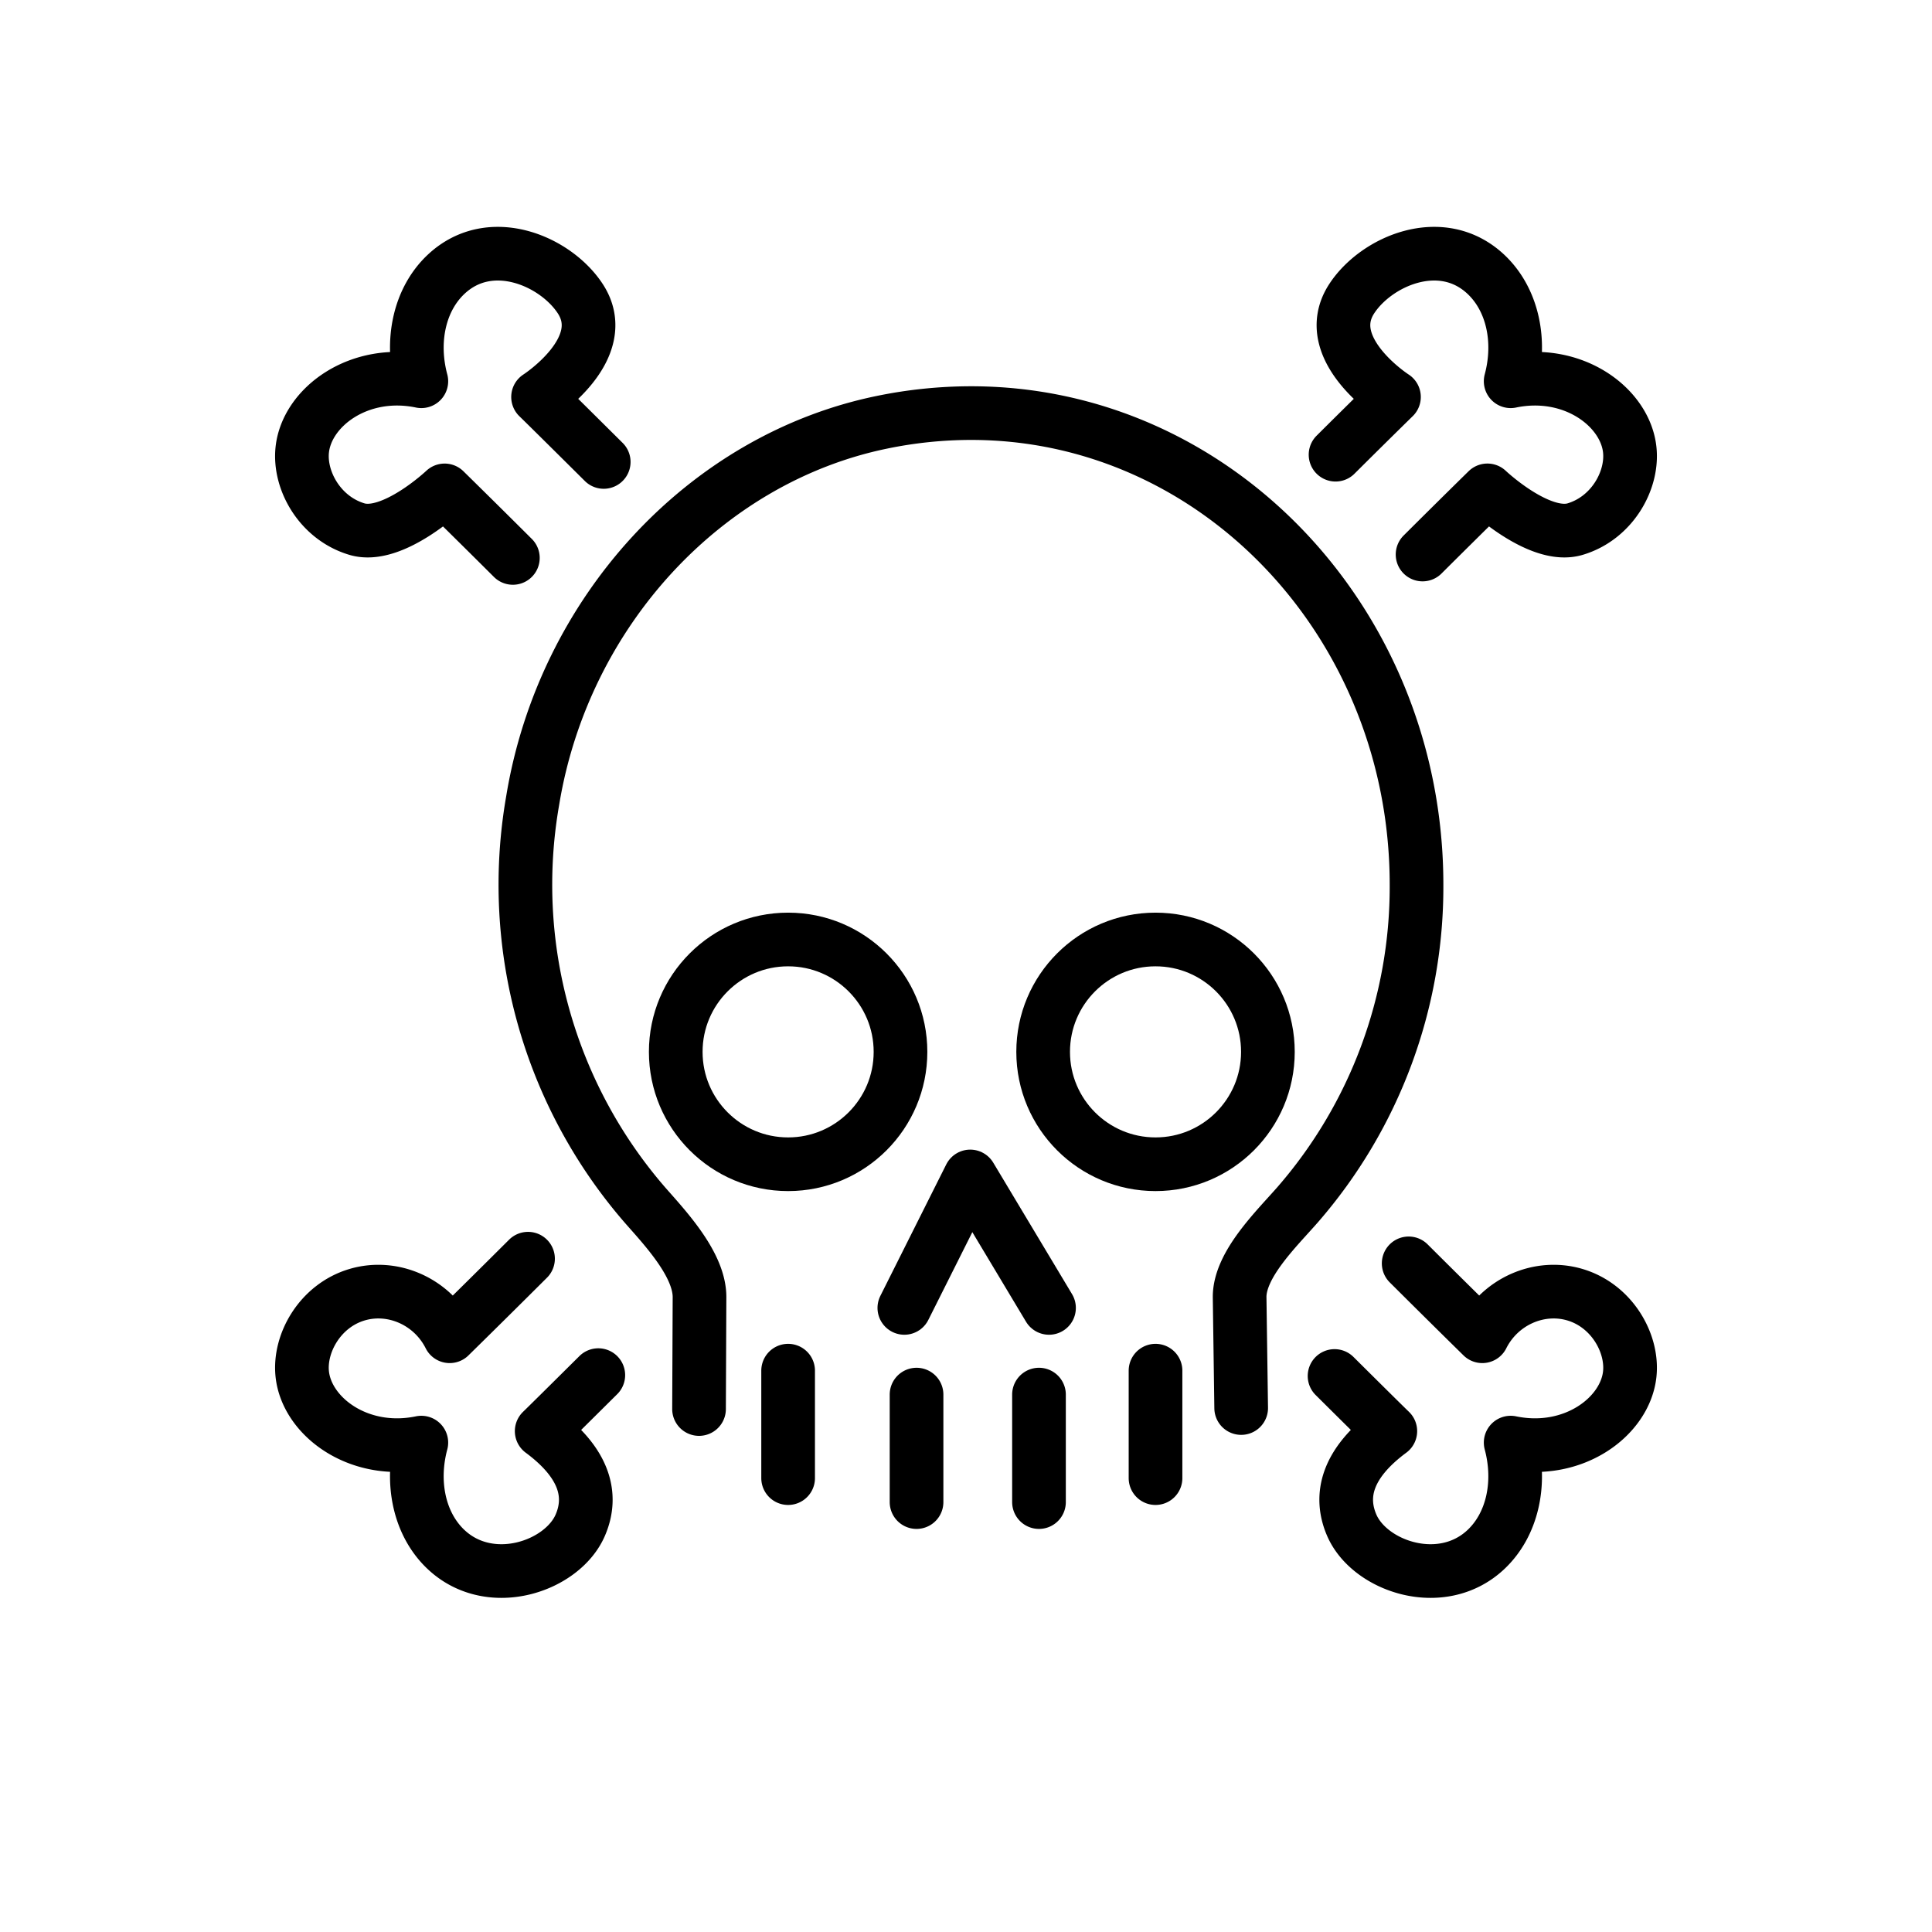 <svg viewBox="0 0 72 72" xmlns="http://www.w3.org/2000/svg"><g fill="none" stroke="#000" stroke-width="2"><path stroke-linecap="round" stroke-linejoin="round" d="m46.255 52.473-.058-4.14c0-1.215 1.381-2.543 2.161-3.435A18.046 18.046 0 0 0 52.79 32.97c0-9.716-7.45-17.594-16.63-17.575a16.518 16.518 0 0 0-3.288.341c-6.608 1.355-11.874 7.083-13.022 14.106a18.22 18.22 0 0 0 4.224 15.11c.768.87 1.995 2.195 1.995 3.385l-.018 4.173m3.32-1.429v4.004m4.786-3.112v4.005m8.906-4.897v4.004m-4.343-3.112v4.005"/><path stroke-linecap="round" stroke-linejoin="round" d="m33.702 48.742 2.456-4.899 2.936 4.899"/><circle cx="29.371" cy="39.2" r="4.188" stroke-miterlimit="10"/><circle cx="43.063" cy="39.2" r="4.188" stroke-miterlimit="10"/><path stroke-linecap="round" stroke-linejoin="round" d="M53.015 20.665a460.015 460.015 0 0 1 2.416-2.39s1.943 1.84 3.27 1.443c1.373-.41 2.156-1.808 2.035-2.954-.167-1.588-2.11-3.04-4.438-2.556.406-1.513.068-3.062-.933-3.995-1.654-1.54-4.078-.479-4.99.918-1.22 1.869 1.574 3.663 1.574 3.663a410.45 410.45 0 0 0-2.177 2.151M19.678 46.908a522.38 522.38 0 0 1-2.92 2.89c-.655-1.302-2.132-1.943-3.458-1.546-1.374.411-2.157 1.808-2.036 2.954.168 1.589 2.11 3.04 4.438 2.556-.405 1.513-.068 3.062.933 3.995 1.654 1.54 4.33.614 4.99-.918.47-1.088.193-2.297-1.438-3.505.26-.252 1.005-.99 2.11-2.087m-3.184-30.455a489.893 489.893 0 0 0-2.543-2.516s-1.944 1.839-3.27 1.442c-1.374-.411-2.157-1.808-2.036-2.954.168-1.589 2.11-3.04 4.438-2.556-.405-1.513-.068-3.062.933-3.995 1.654-1.54 4.078-.479 4.99.918 1.22 1.869-1.573 3.663-1.573 3.663.286.277 1.157 1.14 2.447 2.421m29.998 29.867a535.186 535.186 0 0 0 2.744 2.716c.655-1.302 2.133-1.943 3.459-1.546 1.374.411 2.157 1.808 2.036 2.954-.168 1.589-2.11 3.04-4.438 2.556.405 1.513.068 3.062-.933 3.995-1.654 1.54-4.33.614-4.99-.918-.47-1.088-.193-2.297 1.438-3.505-.258-.25-.991-.975-2.078-2.055"/></g></svg>